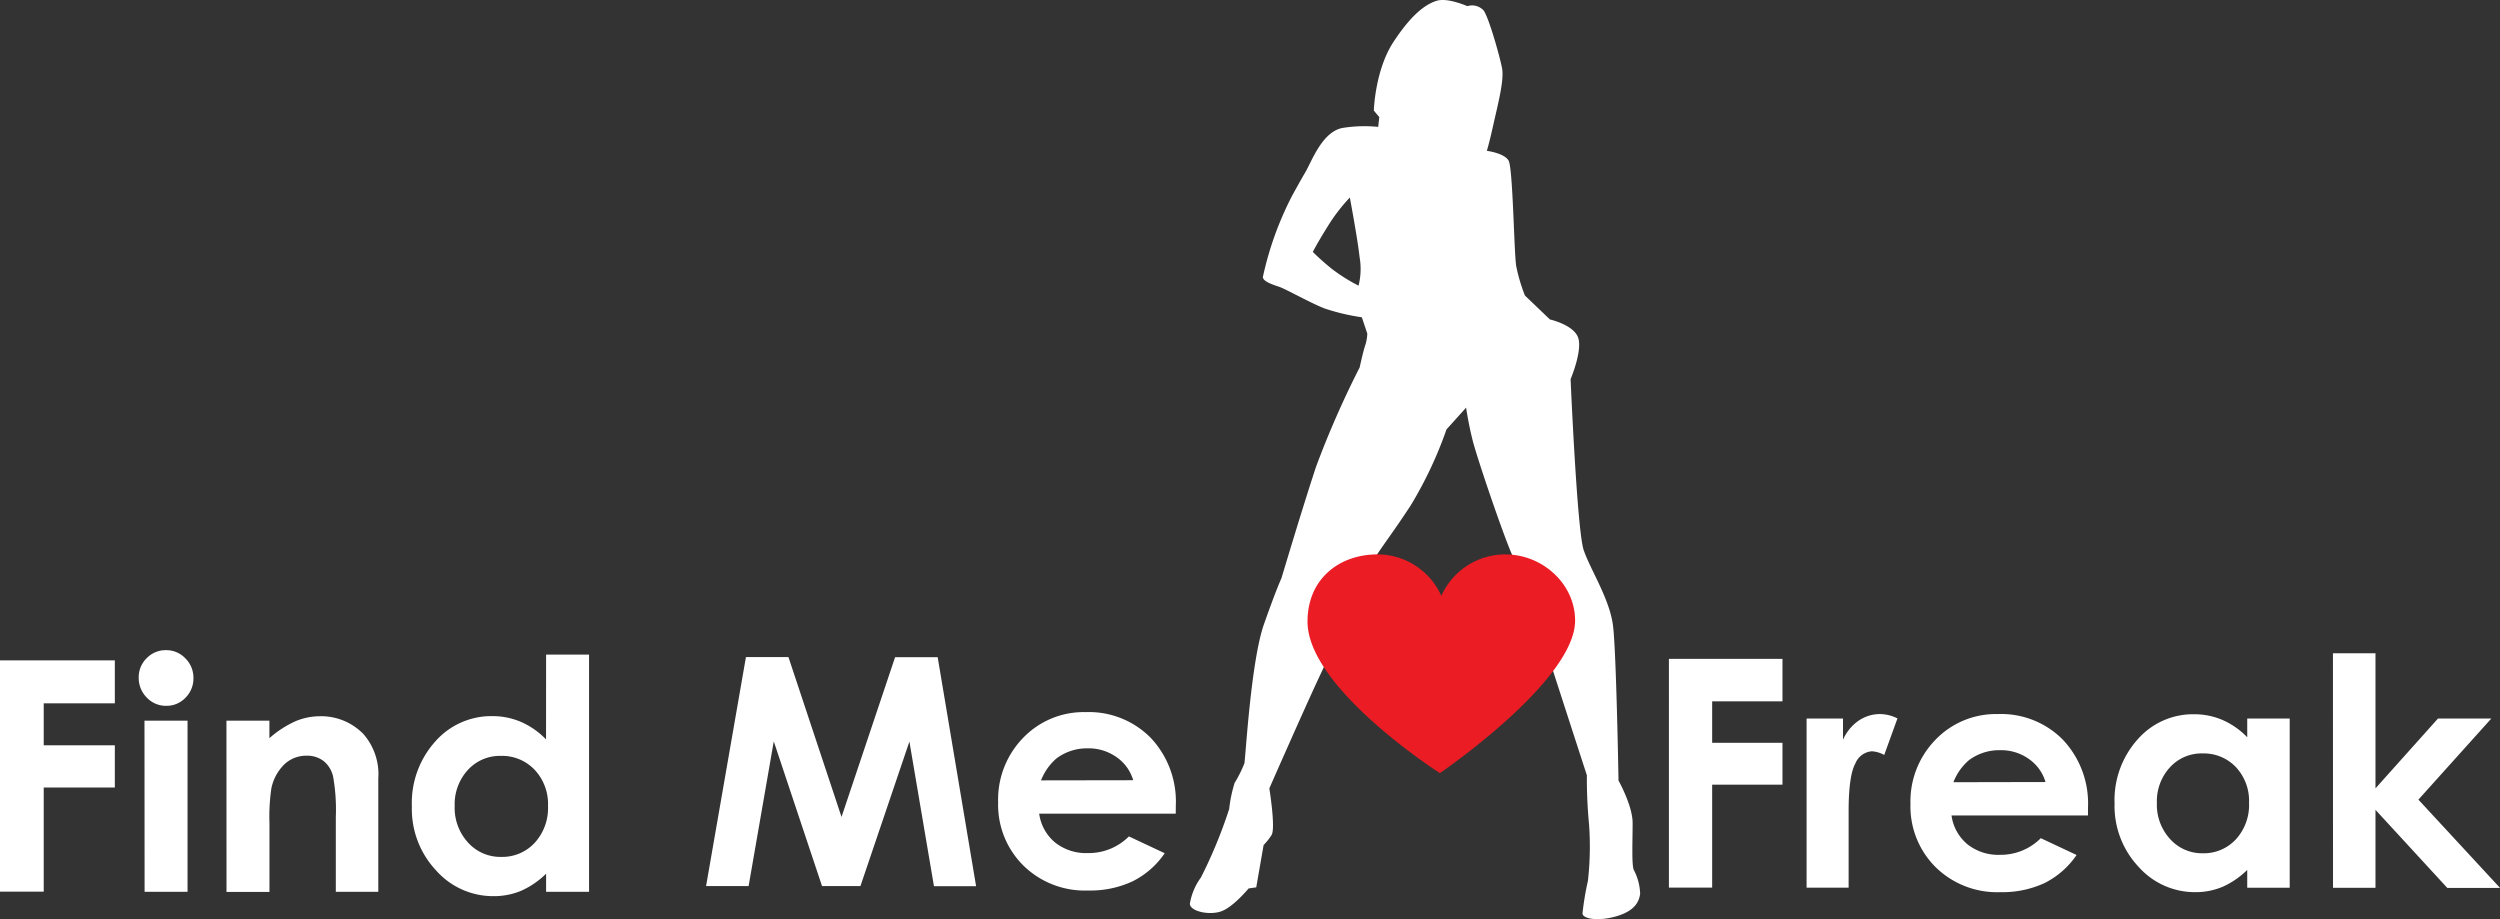 <svg xmlns="http://www.w3.org/2000/svg" width="311.472" height="114.514" viewBox="0 0 311.472 114.514"><rect x="0" y="0" width="311.472" height="114.514" fill="#333333" stroke="none"/><defs><style>.a{fill:#fff;}.b{fill:#ec1c24;}</style></defs><path class="a" d="M-808.119,835.192c-.27-.678-.137-3.665-.137-5.827s-1.759-5.287-1.759-5.287-.27-15.856-.678-19.242-2.845-7.046-3.665-9.488-1.626-21.276-1.626-21.276,1.489-3.523.948-5.149-3.523-2.291-3.523-2.291l-3.115-2.982a21.479,21.479,0,0,1-1.086-3.665c-.27-1.626-.408-12.2-.948-13.144s-2.712-1.219-2.712-1.219.27-.815.811-3.253,1.374-5.557,1.086-7.046-1.626-6.235-2.291-7.184a1.951,1.951,0,0,0-2.034-.541s-2.442-1.086-3.793-.678-3.115,1.626-5.42,5.149-2.437,8.54-2.437,8.54l.678.811-.137,1.219a17.167,17.167,0,0,0-4.471.137c-2.034.408-3.253,2.845-4.064,4.471s0,0-2.167,3.931a40.68,40.68,0,0,0-3.665,10.166c0,.545,1.219.948,2.034,1.219s3.931,2.034,5.69,2.712a26.662,26.662,0,0,0,4.609,1.086l.678,2.034a5.236,5.236,0,0,1-.27,1.493c-.27.811-.678,2.712-.678,2.712a117.36,117.36,0,0,0-5.42,12.333c-1.626,4.879-4.334,13.959-4.334,13.959s-.541,1.086-2.167,5.69-2.291,16.534-2.442,17.345a14.993,14.993,0,0,1-1.219,2.442,16.992,16.992,0,0,0-.678,3.253,59.336,59.336,0,0,1-3.523,8.54,7.591,7.591,0,0,0-1.374,3.253c0,.962,2.437,1.493,3.931.948s3.39-2.845,3.39-2.845l.948-.133.916-5.269a8.123,8.123,0,0,0,.985-1.237c.541-.816-.27-5.827-.27-5.827s4.879-11.114,6.638-14.77a28.958,28.958,0,0,0,2.291-7.591,57.586,57.586,0,0,0,3.386-5.012c1.622-2.721,2.712-3.931,5.287-7.862a50.069,50.069,0,0,0,4.471-9.488l2.442-2.712s.27,1.9.811,4.064,3.8,11.792,5.017,14.5,3.253,6.909,3.253,6.909a12.883,12.883,0,0,0,.408,3.115c.408,1.374,5.557,17.212,5.557,17.212a60.228,60.228,0,0,0,.27,6.1,38.183,38.183,0,0,1-.137,7.046,36.18,36.18,0,0,0-.678,4.064c0,.678,1.943,1.031,4.247.353s2.8-1.833,2.937-2.795A6.917,6.917,0,0,0-808.119,835.192Zm-34.287-72.775a21.663,21.663,0,0,1-3.253-2.034,29.78,29.78,0,0,1-2.442-2.167s.541-1.086,1.9-3.253a21.757,21.757,0,0,1,2.712-3.523s.948,5.012,1.219,7.454a8.5,8.5,0,0,1-.133,3.523Z" transform="translate(1011.663 -726.83)"/><path class="b" d="M-798.1,885.846c0-4.545-4.027-8.246-8.7-8.246a8.727,8.727,0,0,0-7.966,5.166,8.727,8.727,0,0,0-7.972-5.166c-4.691,0-8.7,3-8.7,8.375,0,8.333,16.493,18.875,16.493,18.875S-798.1,893.36-798.1,885.846Z" transform="translate(994.34 -808.527)"/><path class="a" d="M-1187,906.42h14.307v5.351h-8.86V917h8.86v5.259h-8.86v12.974H-1187Z" transform="translate(1187 -824.144)"/><path class="a" d="M-1145.886,903.64a3.271,3.271,0,0,1,2.414,1.017,3.381,3.381,0,0,1,1.008,2.469,3.349,3.349,0,0,1-.994,2.442,3.235,3.235,0,0,1-2.382,1.008,3.28,3.28,0,0,1-2.433-1.026,3.441,3.441,0,0,1-1.008-2.5,3.289,3.289,0,0,1,.994-2.41A3.271,3.271,0,0,1-1145.886,903.64Zm-2.676,8.782h5.365v21.322h-5.351Z" transform="translate(1166.563 -822.637)"/><path class="a" d="M-1125.42,922.158h5.351v2.185a12.829,12.829,0,0,1,3.3-2.135,7.977,7.977,0,0,1,3.024-.6,7.331,7.331,0,0,1,5.383,2.213,7.6,7.6,0,0,1,1.86,5.566V943.48h-5.292v-9.323a23.483,23.483,0,0,0-.344-5.067,3.462,3.462,0,0,0-1.191-1.91,3.335,3.335,0,0,0-2.1-.655,3.944,3.944,0,0,0-2.785,1.086,5.8,5.8,0,0,0-1.613,3.005,24.232,24.232,0,0,0-.234,4.325v8.553h-5.351Z" transform="translate(1153.633 -832.373)"/><path class="a" d="M-1058.274,904.84h5.351v29.554h-5.351V932.14a10.487,10.487,0,0,1-3.143,2.144,8.8,8.8,0,0,1-3.418.655,9.492,9.492,0,0,1-7.147-3.207,11.178,11.178,0,0,1-3.015-7.967,11.455,11.455,0,0,1,2.918-8.1,9.291,9.291,0,0,1,7.087-3.156,9.01,9.01,0,0,1,3.6.724,9.833,9.833,0,0,1,3.111,2.176Zm-5.626,12.622a5.406,5.406,0,0,0-4.123,1.755,6.321,6.321,0,0,0-1.64,4.5,6.386,6.386,0,0,0,1.668,4.549,5.415,5.415,0,0,0,4.123,1.782,5.5,5.5,0,0,0,4.178-1.755,6.414,6.414,0,0,0,1.658-4.581,6.231,6.231,0,0,0-1.658-4.508,5.581,5.581,0,0,0-4.206-1.741Z" transform="translate(1126.312 -823.288)"/><path class="a" d="M-990.008,905.51h5.292l6.615,19.924,6.675-19.906h5.305l4.788,28.537h-5.25l-3.06-18.023-6.1,18h-4.788l-6.011-18.023-3.134,18.023h-5.3Z" transform="translate(1082.945 -823.651)"/><path class="a" d="M-893.443,933.14h-17.015a5.666,5.666,0,0,0,1.97,3.578,6.18,6.18,0,0,0,4.082,1.329,7.06,7.06,0,0,0,5.127-2.075l4.462,2.094a10.537,10.537,0,0,1-4,3.5,12.5,12.5,0,0,1-5.543,1.145,10.93,10.93,0,0,1-8.091-3.134,10.656,10.656,0,0,1-3.12-7.862,11.013,11.013,0,0,1,3.115-8.022,10.459,10.459,0,0,1,7.788-3.207,10.819,10.819,0,0,1,8.109,3.207,11.565,11.565,0,0,1,3.124,8.43Zm-5.3-4.169a5.309,5.309,0,0,0-2.071-2.872,6,6,0,0,0-3.587-1.1,6.341,6.341,0,0,0-3.885,1.242,6.927,6.927,0,0,0-1.942,2.749Z" transform="translate(1039.928 -831.764)"/><path class="a" d="M-733.14,906h14.147v5.291h-8.76v5.172h8.76v5.214h-8.76v12.828h-5.388Z" transform="translate(941.069 -823.916)"/><path class="a" d="M-695.7,921.579h4.536v2.639a5.667,5.667,0,0,1,1.956-2.382,4.719,4.719,0,0,1,2.676-.816,4.934,4.934,0,0,1,2.153.541l-1.649,4.554a3.664,3.664,0,0,0-1.53-.458,2.415,2.415,0,0,0-2.062,1.512q-.838,1.512-.843,5.928v9.552H-695.7Z" transform="translate(920.781 -832.055)"/><path class="a" d="M-645.341,933.652h-17a5.659,5.659,0,0,0,1.965,3.573,6.175,6.175,0,0,0,4.082,1.328,7.055,7.055,0,0,0,5.076-2.075l4.458,2.094a10.538,10.538,0,0,1-3.995,3.5,12.479,12.479,0,0,1-5.5,1.131,10.917,10.917,0,0,1-8.081-3.129,10.651,10.651,0,0,1-3.12-7.839,11,11,0,0,1,3.111-8.013,10.445,10.445,0,0,1,7.788-3.207,10.8,10.8,0,0,1,8.1,3.207,11.562,11.562,0,0,1,3.12,8.42Zm-5.291-4.169a5.305,5.305,0,0,0-2.066-2.868,5.988,5.988,0,0,0-3.583-1.1,6.332,6.332,0,0,0-3.885,1.242,6.924,6.924,0,0,0-1.942,2.749Z" transform="translate(905.479 -832.051)"/><path class="a" d="M-595.426,921.6h5.291v21.074h-5.291v-2.217a10.387,10.387,0,0,1-3.106,2.121,8.705,8.705,0,0,1-3.376.651,9.387,9.387,0,0,1-7.064-3.166,11.059,11.059,0,0,1-2.982-7.88,11.321,11.321,0,0,1,2.886-8,9.163,9.163,0,0,1,7-3.12,8.922,8.922,0,0,1,3.564.715,9.724,9.724,0,0,1,3.079,2.153Zm-5.557,4.343a5.346,5.346,0,0,0-4.077,1.736,6.253,6.253,0,0,0-1.622,4.448,6.318,6.318,0,0,0,1.654,4.494,5.346,5.346,0,0,0,4.064,1.764,5.456,5.456,0,0,0,4.123-1.736,6.345,6.345,0,0,0,1.64-4.545,6.162,6.162,0,0,0-1.64-4.458,5.521,5.521,0,0,0-4.141-1.7Z" transform="translate(875.406 -832.076)"/><path class="a" d="M-552.56,904.48h5.3v16.832l7.788-8.7h6.643l-9.085,10.106,10.171,11h-6.57l-8.947-9.726V933.7h-5.291Z" transform="translate(843.219 -823.093)"/></svg>